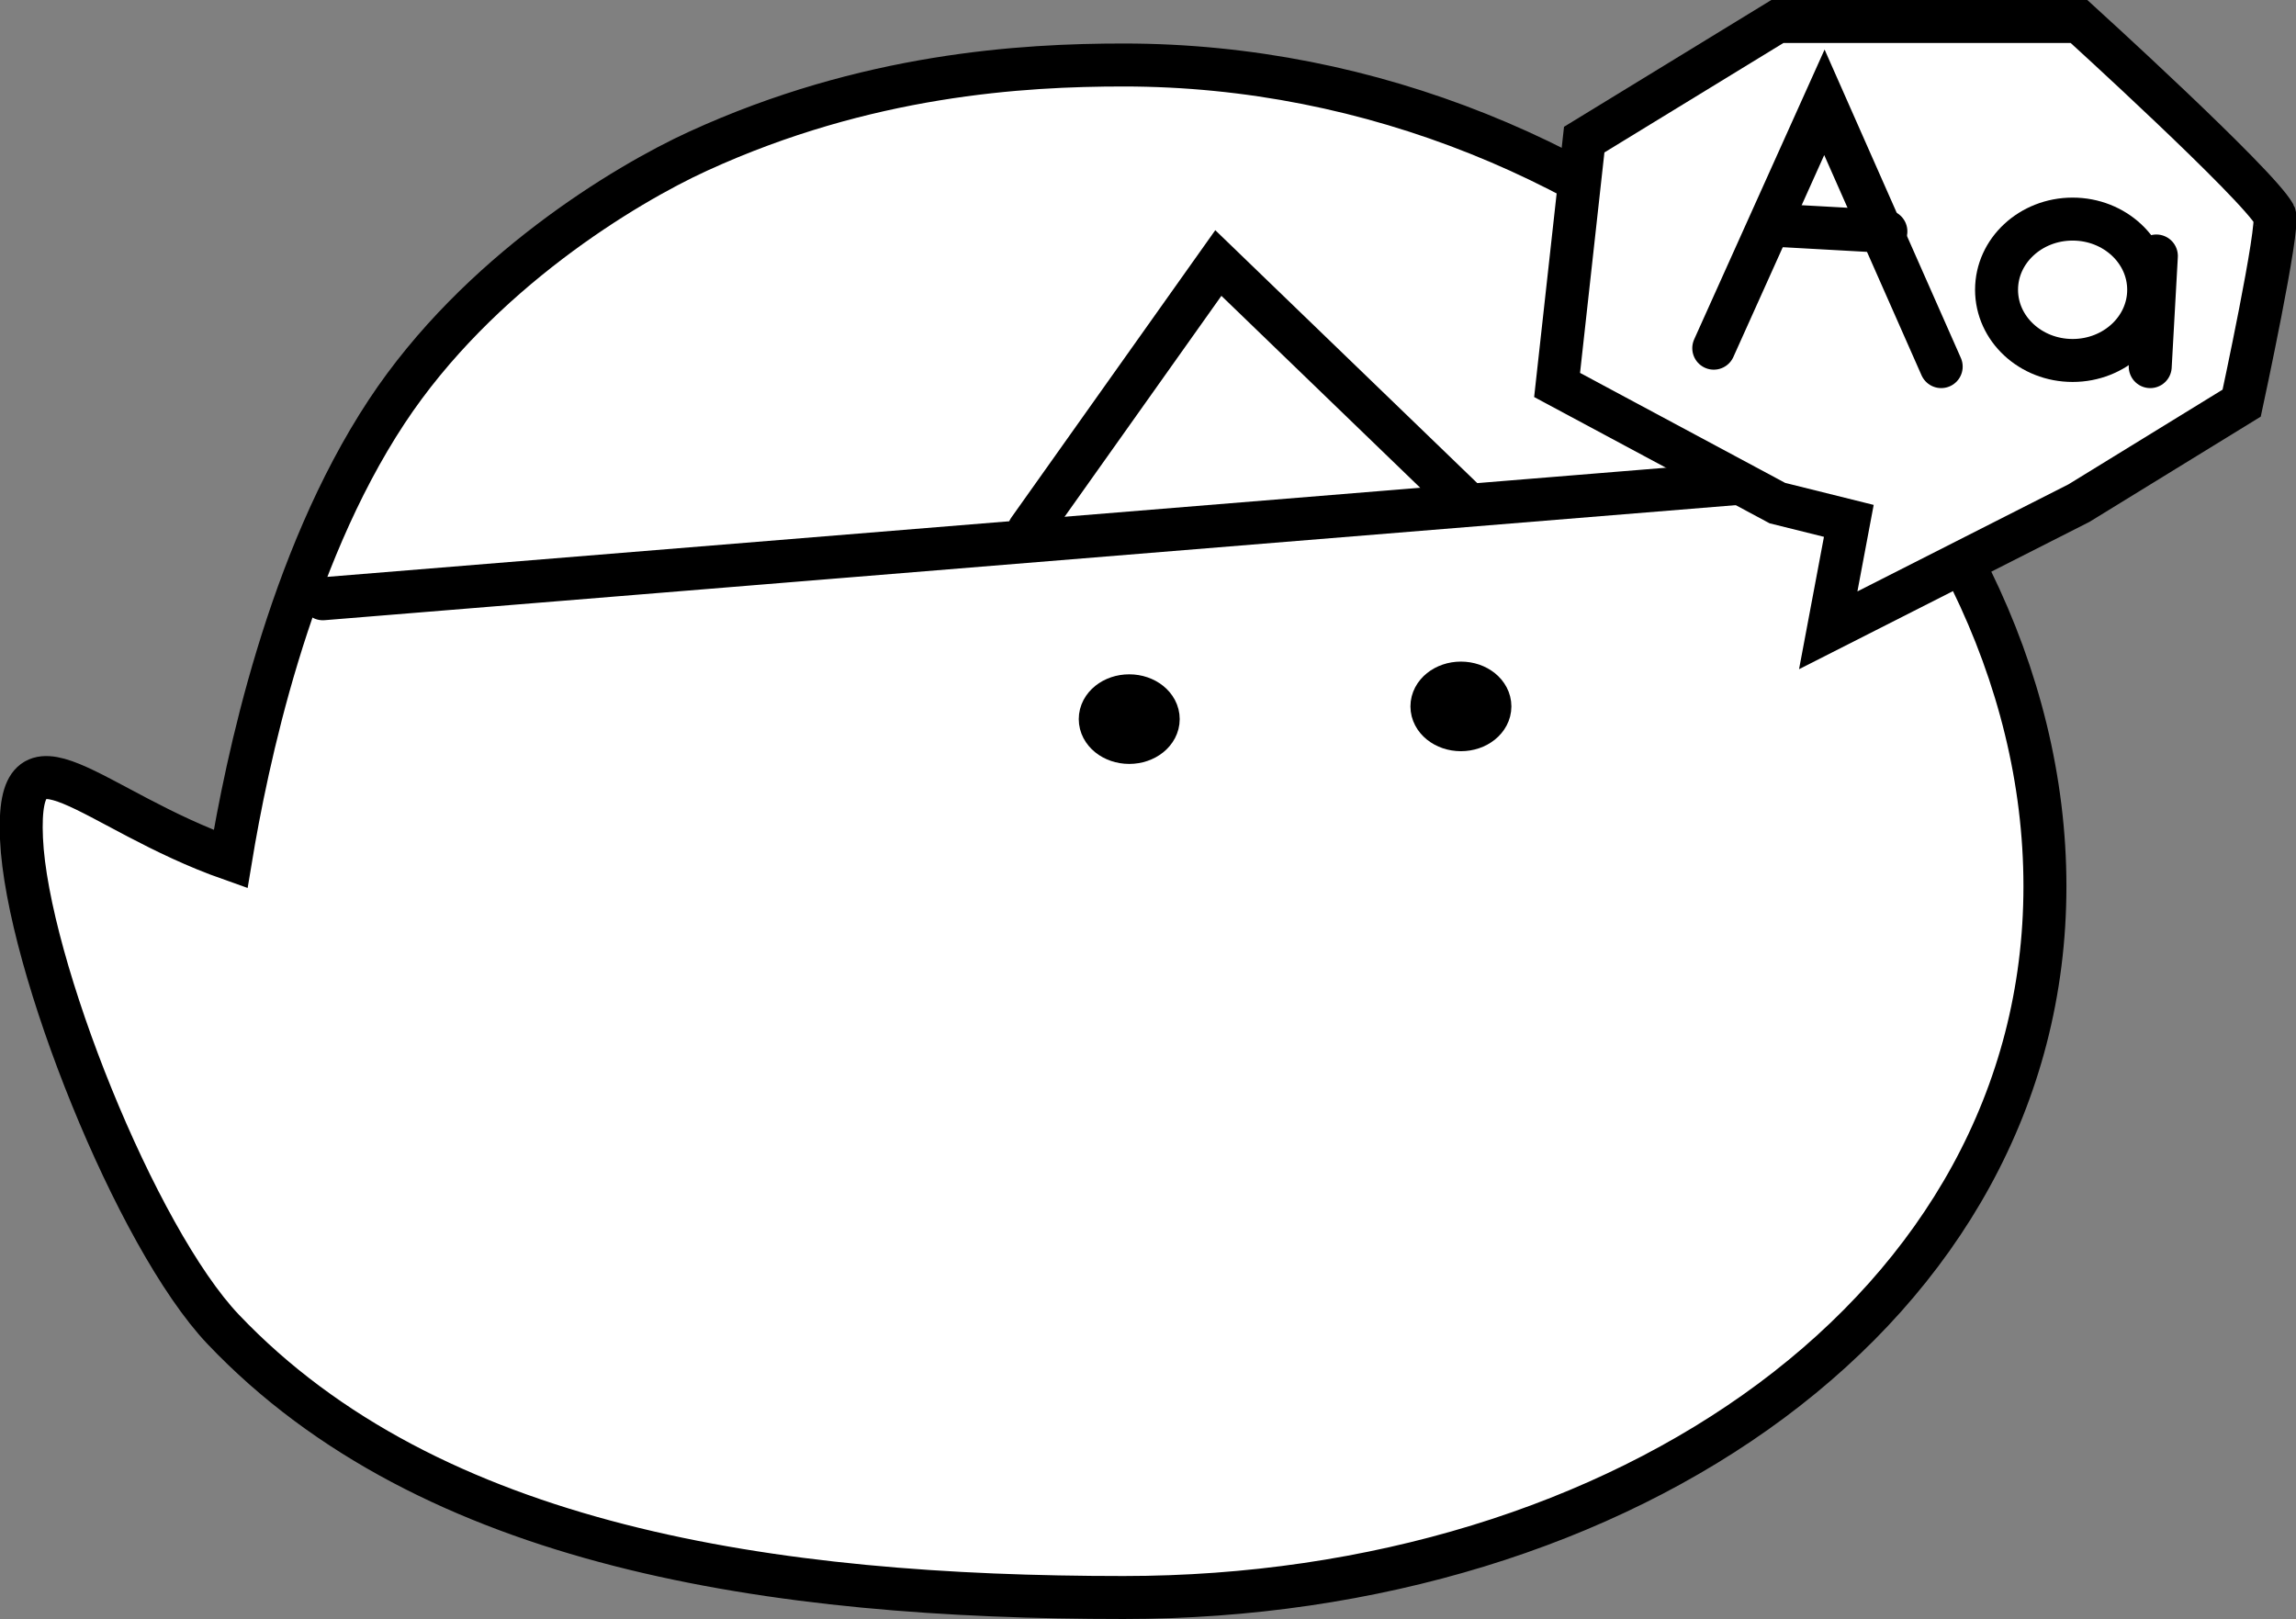 <svg version="1.1" xmlns="http://www.w3.org/2000/svg" xmlns:xlink="http://www.w3.org/1999/xlink" width="106.851" height="75.35" viewBox="0,0,106.851,75.35"><rect x="0" y="0" width="106.851" height="75.35" fill="#808080" stroke="none"/><g transform="translate(-185.616,-135.222)"><g data-paper-data="{&quot;isPaintingLayer&quot;:true}" fill-rule="nonzero" stroke-linejoin="miter" stroke-miterlimit="10" stroke-dasharray="" stroke-dashoffset="0" style="mix-blend-mode: normal"><path d="M280.783,176.47c0,19.696 -19.639,33.103 -42.876,33.103c-16.346,0 -32.266,-2.34 -41.901,-12.477c-4.062,-4.274 -9.132,-16.993 -9.39,-22.839c-0.255,-5.774 3.194,-1.353 9.733,0.953c0.733,-4.428 2.666,-13.867 7.264,-20.832c4.264,-6.459 11.102,-10.565 14.48,-12.114c7.839,-3.593 15.111,-4.017 19.814,-4.017c23.237,0 42.876,18.527 42.876,38.224z" fill="#ffffff" stroke="#000000" stroke-width="2" stroke-linecap="butt"/><path d="M228.996,167.498c0,-1.381 1.119,-2.5 2.5,-2.5c1.381,0 2.5,1.119 2.5,2.5c0,1.381 -1.119,2.5 -2.5,2.5c-1.381,0 -2.5,-1.119 -2.5,-2.5z" fill="#ffffff" stroke="none" stroke-width="0.5" stroke-linecap="butt"/><path d="M254.953,168.099c0,-0.599 -0.604,-1.085 -1.349,-1.085c-0.745,0 -1.349,0.486 -1.349,1.085c0,0.599 0.604,1.085 1.349,1.085c0.745,0 1.349,-0.486 1.349,-1.085z" fill="#000000" stroke="#000000" stroke-width="2" stroke-linecap="butt"/><path d="M239.517,168.691c0,-0.599 -0.604,-1.085 -1.349,-1.085c-0.745,0 -1.349,0.486 -1.349,1.085c0,0.599 0.604,1.085 1.349,1.085c0.745,0 1.349,-0.486 1.349,-1.085z" fill="#000000" stroke="#000000" stroke-width="2" stroke-linecap="butt"/><path d="M200.641,163.09l73.73,-6.011" fill="none" stroke="#000000" stroke-width="2" stroke-linecap="round"/><path d="M233.499,159.885l8.816,-12.422l11.621,11.22" fill="none" stroke="#000000" stroke-width="2" stroke-linecap="round"/><path d="M268.331,158.637l-10.251,-5.498l1.262,-11.419l8.99,-5.498h14.037c0,0 8.302,7.547 9.099,8.993c0.262,0.475 -1.529,8.769 -1.529,8.769l-7.57,4.652l-11.671,5.921l0.958,-5.093z" fill="#ffffff" stroke="#000000" stroke-width="2" stroke-linecap="butt"/><path d="M231.874,174.331c0.555,0.832 -0.277,1.387 -0.277,1.387l-0.105,0.07c-1.521,1.014 -2.902,1.448 -3.527,3.189c0,0 -0.371,0.928 -1.3,0.557c-0.928,-0.371 -0.557,-1.3 -0.557,-1.3c0.119,-0.277 0.244,-0.528 0.377,-0.759c-0.306,-0.421 -0.091,-0.958 -0.091,-0.958c0.421,-1 0.902,-1.672 1.497,-2.261c-1.425,0.592 -2.149,0.785 -2.821,2.221c0,0 -0.447,0.894 -1.342,0.447c-0.894,-0.447 -0.447,-1.342 -0.447,-1.342c1.02,-1.952 2.072,-2.404 4.087,-3.275l1.055,-0.368c0,0 0.944,-0.329 1.273,0.615c0.023,0.067 0.04,0.131 0.052,0.192c0.04,-0.03 0.08,-0.06 0.121,-0.09l0.016,-0.008c0.19,-0.283 0.499,-0.406 0.499,-0.406c0.937,-0.364 1.941,-0.63 2.946,-0.644h1.43c0,0 1,0 1,1c0,1 -1,1 -1,1h-1.43c-0.529,-0.01 -1.058,0.098 -1.567,0.264c-0.071,0.069 -0.142,0.121 -0.193,0.155c0.106,0.071 0.209,0.173 0.304,0.315z" fill="#ffffff" stroke="none" stroke-width="0.5" stroke-linecap="butt"/><path d="M265.371,151.427l5.149,-11.443l5.435,12.301" fill="none" stroke="#000000" stroke-width="2" stroke-linecap="round"/><path d="M268.232,145.706l5.149,0.286" fill="none" stroke="#000000" stroke-width="2" stroke-linecap="round"/><path d="M285.611,148.709c0,1.817 -1.585,3.29 -3.54,3.29c-1.955,0 -3.54,-1.473 -3.54,-3.29c0,-1.817 1.585,-3.29 3.54,-3.29c1.955,0 3.54,1.473 3.54,3.29z" fill="none" stroke="#000000" stroke-width="2" stroke-linecap="butt"/><path d="M285.969,147.136l-0.286,5.149" fill="none" stroke="#000000" stroke-width="2" stroke-linecap="round"/></g></g></svg>